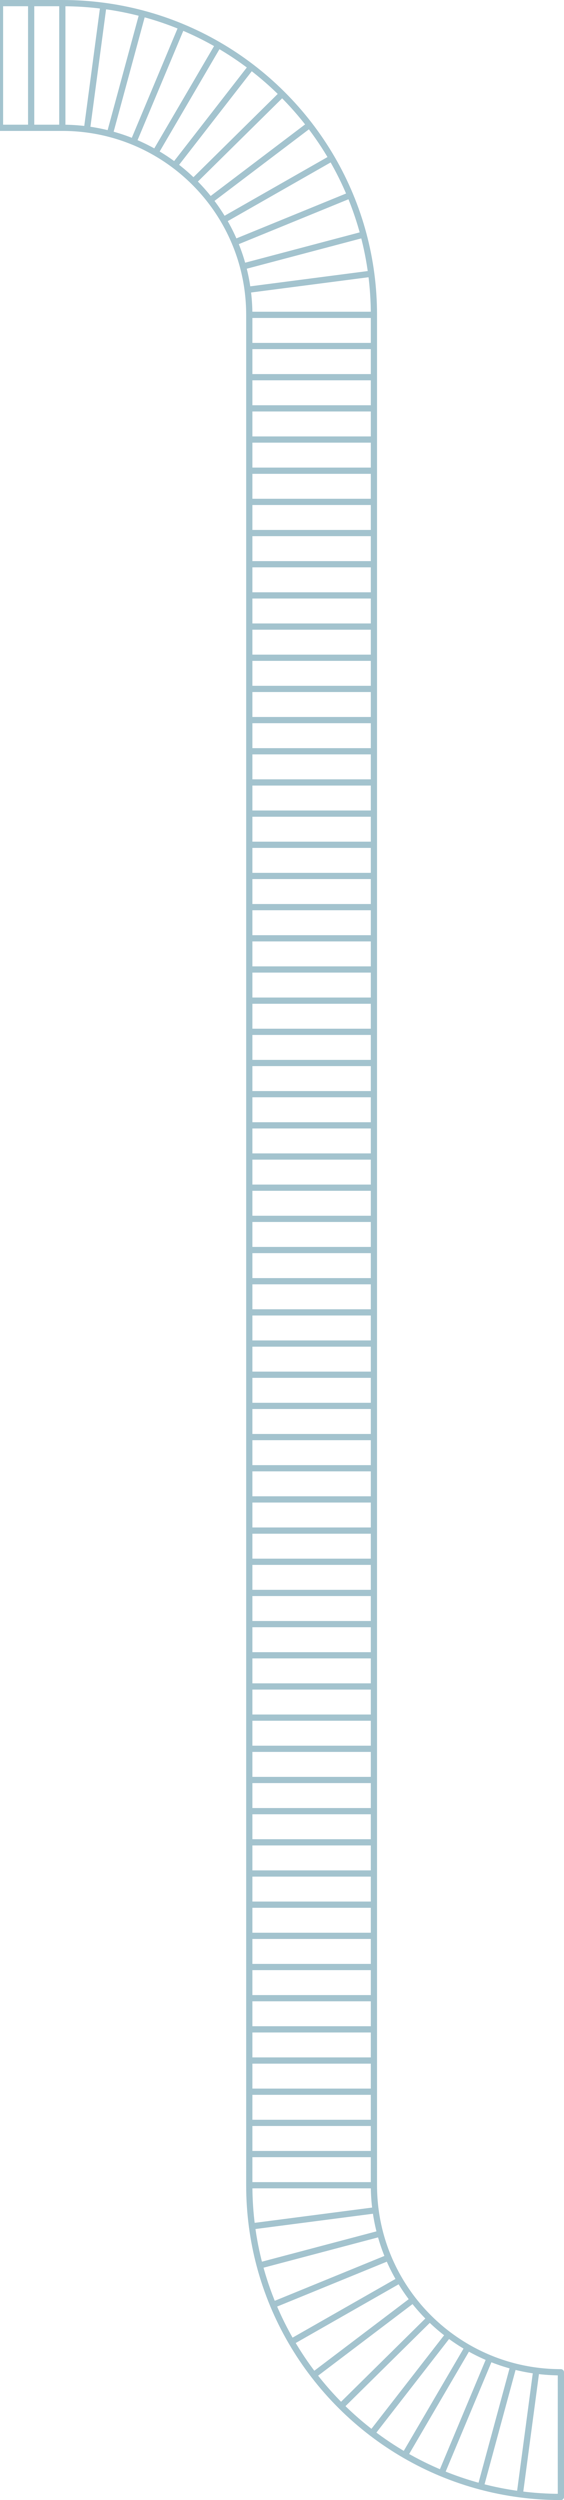<svg width="181" height="802" viewBox="0 0 181 802" fill="none" xmlns="http://www.w3.org/2000/svg">
<path d="M20 1H10M20 1V41M20 1C24.47 1 28.871 1.293 33.186 1.862M120 101V111M120 101H80M120 101C120 96.53 119.707 92.128 119.138 87.813M20 41H10M20 41C22.678 41 25.315 41.175 27.9 41.515M80 101V111M80 101C80 98.278 79.819 95.598 79.468 92.971M80 701V691M80 701H120M80 701C80 705.47 80.293 709.872 80.862 714.187M120 701V691M120 701C120 703.722 120.181 706.402 120.532 709.029M120 111V121M120 111H80M120 121V131M120 121H80M120 131V141M120 131H80M120 141V151M120 141H80M120 151V161M120 151H80M120 161V171M120 161H80M120 171V181M120 171H80M120 181V191M120 181H80M120 191V201M120 191H80M120 201V211M120 201H80M120 211V221M120 211H80M120 221V231M120 221H80M120 231V241M120 231H80M120 241V251M120 241H80M120 251V261M120 251H80M120 261V271M120 261H80M120 271V281M120 271H80M120 281V291M120 281H80M120 291V591M120 291H80M120 291V301M120 591V601M120 591H80M120 591V581M120 591V592.5M120 601V611M120 601H80M120 611V621M120 611H80M120 621V631M120 621H80M120 631V641M120 631H80M120 641V651M120 641H80M120 651V661M120 651H80M120 661V671M120 661H80M120 671V681M120 671H80M120 681V691M120 681H80M120 691H80M80 111V121M80 121V131M80 131V141M80 141V151M80 151V161M80 161V171M80 171V181M80 181V191M80 191V201M80 201V211M80 211V221M80 221V231M80 231V241M80 241V251M80 251V261M80 261V271M80 271V281M80 281V291M80 291V591M80 291V301M80 591V601M80 591V581M80 591V592.5M80 601V611M80 611V621M80 621V631M80 631V641M80 641V651M80 651V661M80 661V671M80 671V681M80 681V691M-20 1H-30V41H-20M-20 1H-10M-20 1V41M-10 1H0M-10 1V41M0 1H10M0 1V41M10 1V41M-20 41H-10M-10 41H0M0 41H10M119.138 87.813C118.575 83.535 117.741 79.342 116.654 75.253M119.138 87.813L79.468 92.971M116.654 75.253C115.503 70.919 114.068 66.701 112.37 62.62M116.654 75.253L77.976 85.489M112.37 62.62C110.664 58.518 108.692 54.554 106.476 50.749M112.37 62.62L75.338 77.77M106.476 50.749C104.315 47.039 101.923 43.48 99.318 40.093M106.476 50.749L71.721 70.567M99.318 40.093C96.616 36.58 93.686 33.251 90.55 30.13M99.318 40.093L67.436 64.255M90.55 30.13C87.436 27.029 84.118 24.132 80.619 21.461M90.55 30.13L62.089 58.239M80.619 21.461C77.262 18.899 73.738 16.544 70.066 14.416M80.619 21.461L56.075 53.052M70.066 14.416C66.289 12.228 62.355 10.279 58.286 8.591M70.066 14.416L49.876 48.955M58.286 8.591C54.227 6.907 50.033 5.483 45.725 4.34M58.286 8.591L42.839 45.5M45.725 4.34C41.642 3.256 37.456 2.424 33.186 1.862M45.725 4.34L35.248 42.955M33.186 1.862L27.9 41.515M27.9 41.515C30.401 41.844 32.854 42.328 35.248 42.955M35.248 42.955C37.852 43.637 40.386 44.489 42.839 45.5M42.839 45.5C45.269 46.501 47.618 47.657 49.876 48.955M49.876 48.955C52.03 50.194 54.1 51.564 56.075 53.052M56.075 53.052C58.194 54.648 60.203 56.382 62.089 58.239M62.089 58.239C64.002 60.122 65.789 62.132 67.436 64.255M67.436 64.255C68.992 66.262 70.424 68.37 71.721 70.567M71.721 70.567C73.081 72.874 74.291 75.279 75.338 77.77M75.338 77.77C76.385 80.262 77.269 82.839 77.976 85.489M77.976 85.489C78.626 87.925 79.127 90.423 79.468 92.971M80.862 714.187C81.425 718.465 82.259 722.658 83.346 726.747M80.862 714.187L120.532 709.029M83.346 726.747C84.497 731.081 85.932 735.298 87.63 739.38M83.346 726.747L122.024 716.511M87.63 739.38C89.336 743.482 91.308 747.446 93.524 751.251M87.63 739.38L124.662 724.229M93.524 751.251C95.685 754.961 98.077 758.52 100.682 761.907M93.524 751.251L128.28 731.432M100.682 761.907C103.384 765.42 106.314 768.749 109.45 771.871M100.682 761.907L132.564 737.745M109.45 771.871C112.564 774.971 115.882 777.868 119.381 780.539M109.45 771.871L137.911 743.761M119.381 780.539C122.738 783.101 126.262 785.456 129.934 787.584M119.381 780.539L143.925 748.948M129.934 787.584C133.711 789.772 137.645 791.721 141.714 793.409M129.934 787.584L150.124 753.045M141.714 793.409C145.773 795.092 149.967 796.517 154.275 797.66M141.714 793.409L157.161 756.5M154.275 797.66C158.358 798.744 162.544 799.576 166.814 800.138M154.275 797.66L164.751 759.045M166.814 800.138C171.129 800.707 175.53 801 180 801V761C177.322 761 174.685 760.825 172.1 760.485M166.814 800.138L172.1 760.485M172.1 760.485C169.599 760.156 167.146 759.672 164.751 759.045M164.751 759.045C162.148 758.363 159.614 757.511 157.161 756.5M157.161 756.5C154.731 755.499 152.382 754.343 150.124 753.045M150.124 753.045C147.97 751.806 145.9 750.436 143.925 748.948M143.925 748.948C141.807 747.351 139.797 745.618 137.911 743.761M137.911 743.761C135.998 741.878 134.211 739.868 132.564 737.745M132.564 737.745C131.008 735.738 129.576 733.63 128.28 731.432M128.28 731.432C126.919 729.126 125.709 726.72 124.662 724.229M124.662 724.229C123.615 721.738 122.731 719.161 122.024 716.511M122.024 716.511C121.374 714.075 120.873 711.577 120.532 709.029M120 301V311M120 301H80M120 311V321M120 311H80M120 321V331M120 321H80M120 331V341M120 331H80M120 341V351M120 341H80M120 351V361M120 351H80M120 361V371M120 361H80M120 371V381M120 371H80M120 381V391M120 381H80M120 391V401M120 391H80M120 401V411M120 401H80M120 411V421M120 411H80M120 421V431M120 421H80M120 431V441M120 431H80M120 441V451M120 441H80M120 451V461M120 451H80M120 461H80M120 461V471M80 301V311M80 311V321M80 321V331M80 331V341M80 341V351M80 351V361M80 361V371M80 371V381M80 381V391M80 391V401M80 401V411M80 411V421M80 421V431M80 431V441M80 441V451M80 451V461M80 461V471M120 471V481M120 471H80M120 481V491M120 481H80M120 491V501M120 491H80M120 501V511M120 501H80M120 511V521M120 511H80M120 521V531M120 521H80M120 531V541M120 531H80M120 541V551M120 541H80M120 551V561M120 551H80M120 561V571M120 561H80M120 571V581M120 571H80M120 581H80M80 471V481M80 481V491M80 491V501M80 501V511M80 511V521M80 521V531M80 531V541M80 541V551M80 551V561M80 561V571M80 571V581" stroke="#A3C3CE" stroke-width="2" stroke-linecap="round" stroke-linejoin="round"/>
</svg>

